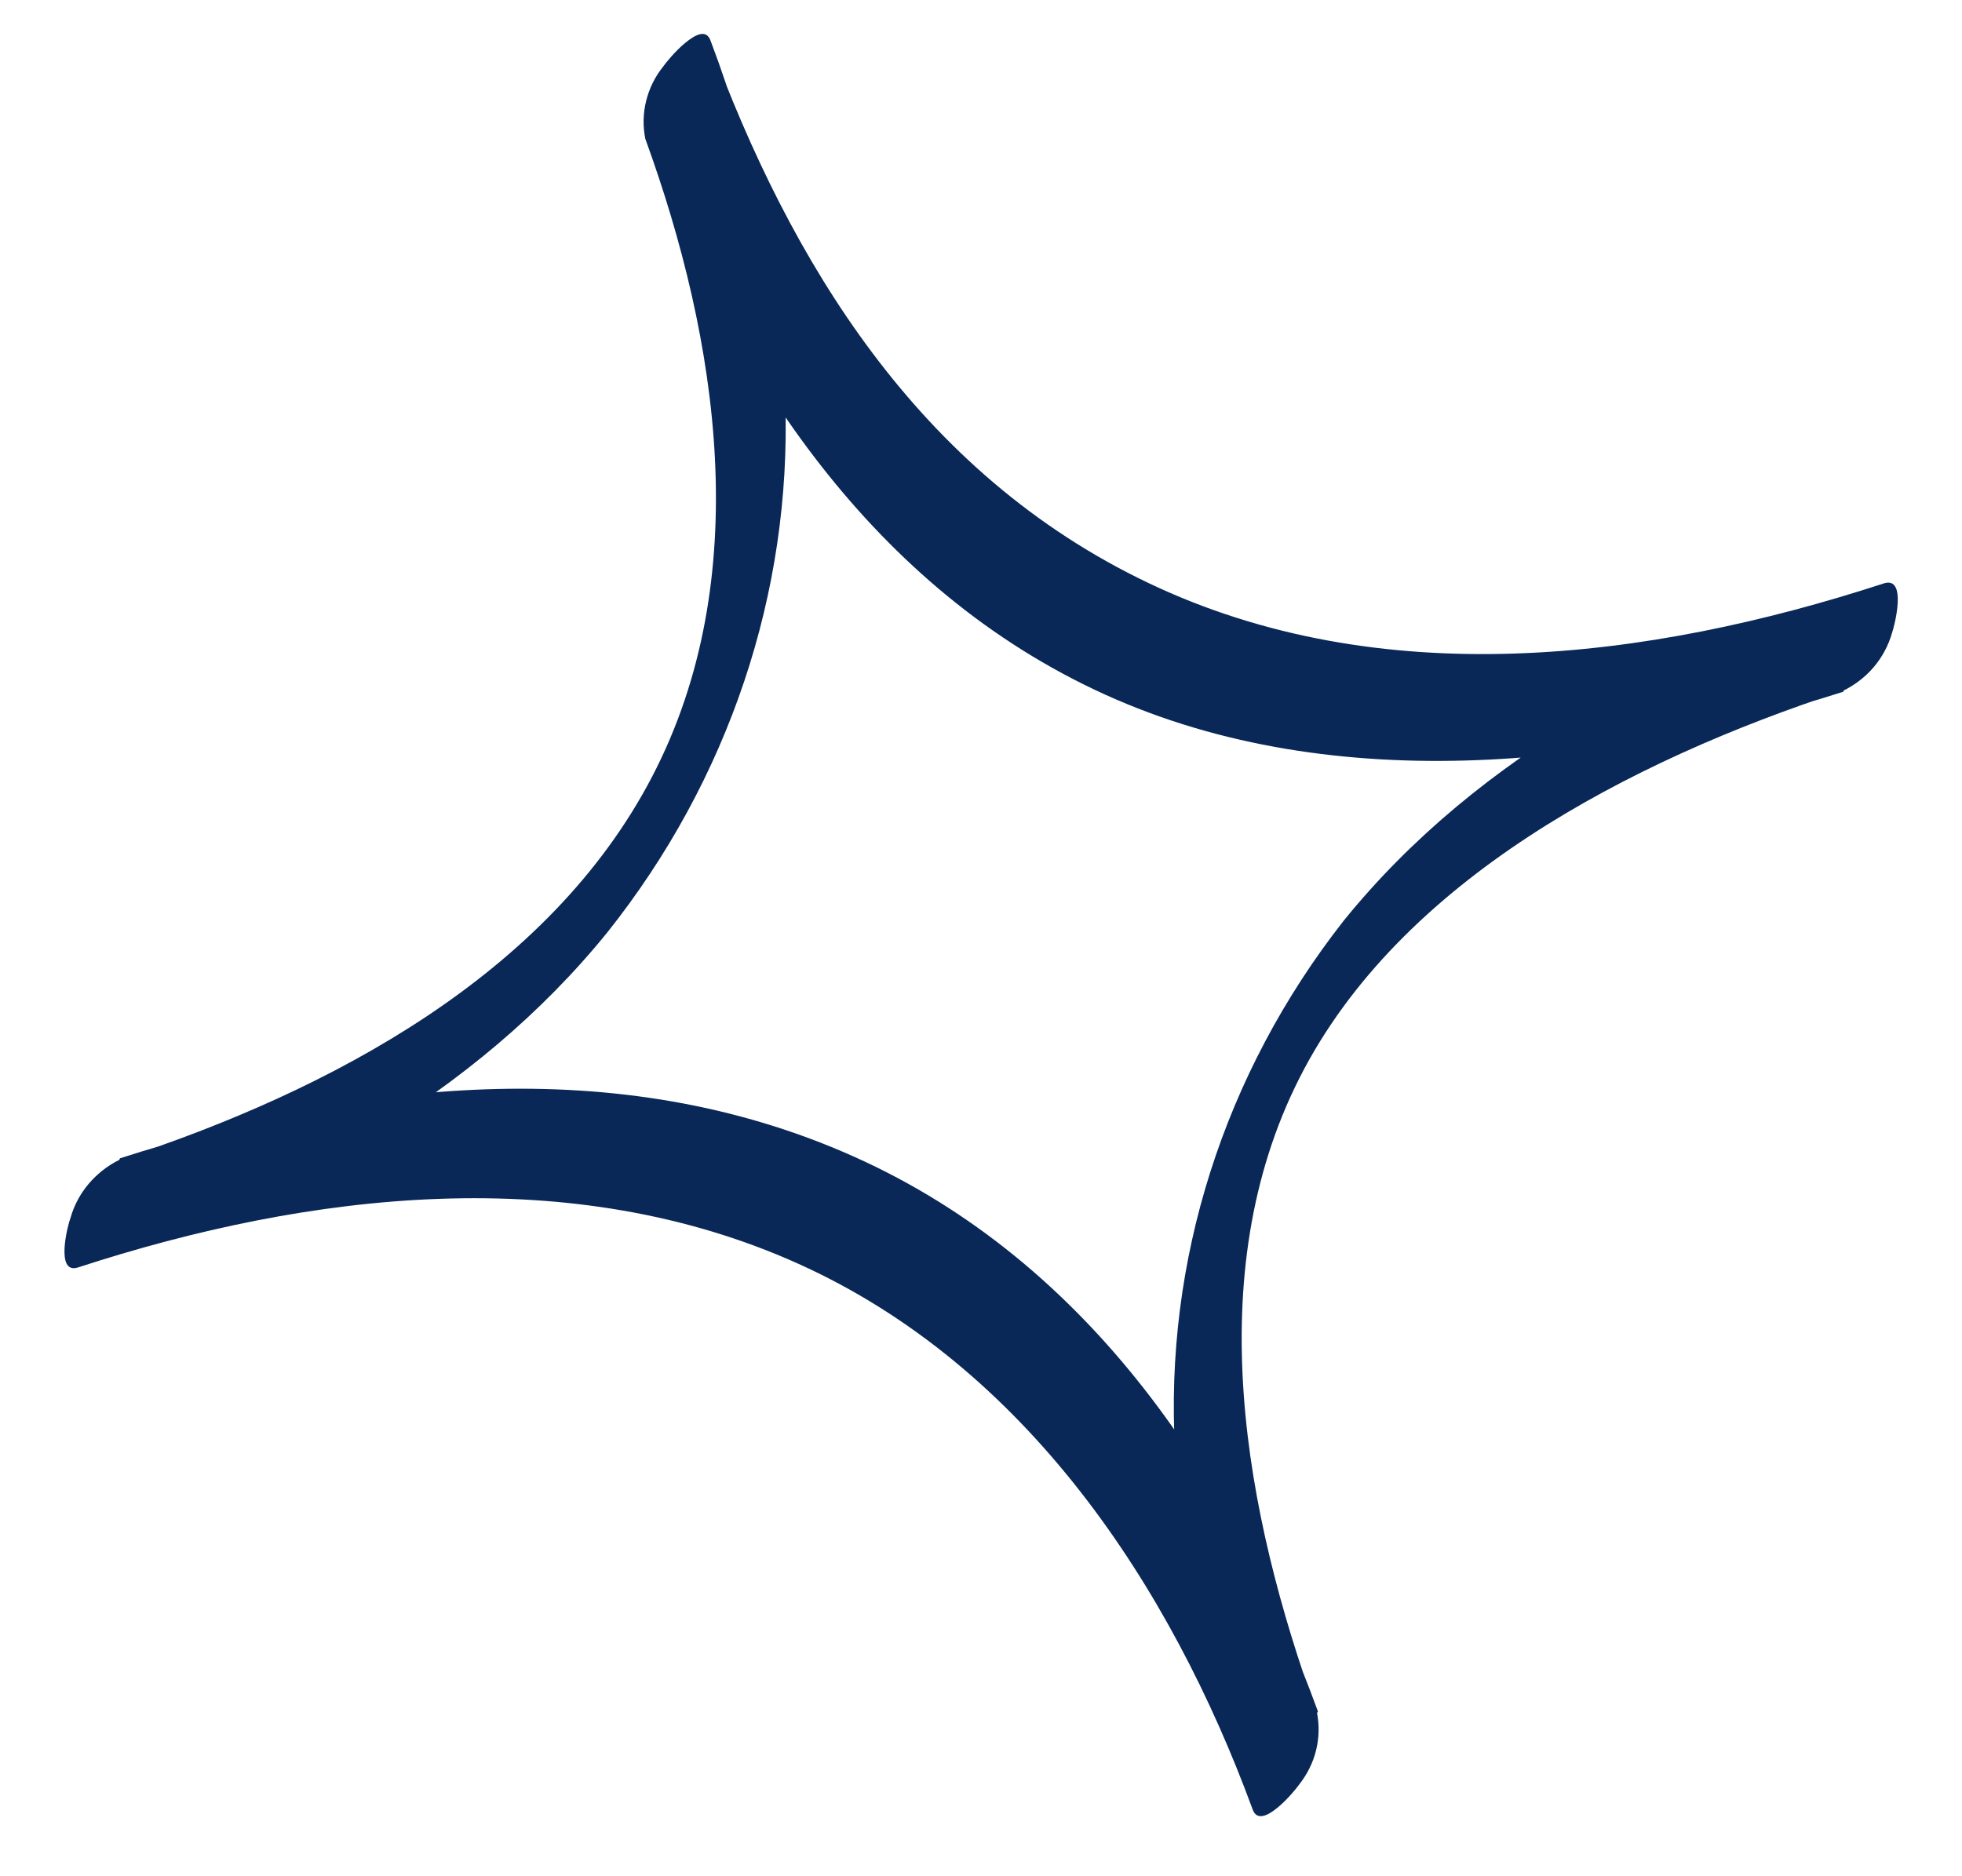 <svg width="23" height="22" viewBox="0 0 23 22" fill="none" xmlns="http://www.w3.org/2000/svg">
<path id="Vector" d="M7.565 1.628C8.423 3.987 8.856 6.779 7.646 9.104C6.436 11.43 3.869 12.793 1.406 13.596C1.265 13.665 1.141 13.762 1.041 13.879C0.942 13.996 0.869 14.131 0.828 14.276C0.795 14.356 0.642 14.951 0.916 14.861C3.63 13.976 6.691 13.616 9.36 14.819C12.028 16.022 13.721 18.594 14.685 21.218C14.78 21.481 15.181 20.997 15.228 20.927C15.323 20.807 15.392 20.67 15.428 20.523C15.464 20.377 15.467 20.225 15.438 20.078C14.594 17.754 14.062 14.95 15.235 12.637C16.408 10.323 19.104 8.918 21.596 8.105C21.738 8.037 21.864 7.941 21.964 7.824C22.064 7.706 22.137 7.57 22.179 7.424C22.207 7.346 22.361 6.755 22.086 6.84C19.302 7.748 16.176 8.129 13.465 6.837C10.753 5.546 9.26 3.051 8.317 0.484C8.221 0.221 7.823 0.709 7.775 0.779C7.679 0.898 7.611 1.036 7.575 1.182C7.538 1.329 7.535 1.481 7.565 1.628C8.514 4.237 10.138 6.808 12.829 8.086C15.52 9.365 18.787 9.017 21.608 8.111L22.095 6.837C19.683 7.624 17.339 8.831 15.75 10.798C14.346 12.589 13.647 14.788 13.775 17.014C13.869 18.447 14.176 19.86 14.688 21.212L15.45 20.069C14.48 17.398 12.79 14.805 10.008 13.561C7.226 12.317 4.166 12.696 1.406 13.582L0.919 14.856C3.304 14.078 5.571 12.847 7.121 10.931C8.543 9.143 9.278 6.95 9.206 4.714C9.142 3.267 8.846 1.838 8.329 0.475C8.234 0.212 7.835 0.7 7.788 0.77C7.69 0.89 7.619 1.029 7.581 1.177C7.542 1.325 7.537 1.479 7.565 1.628Z" fill="#092857"/>
</svg>
